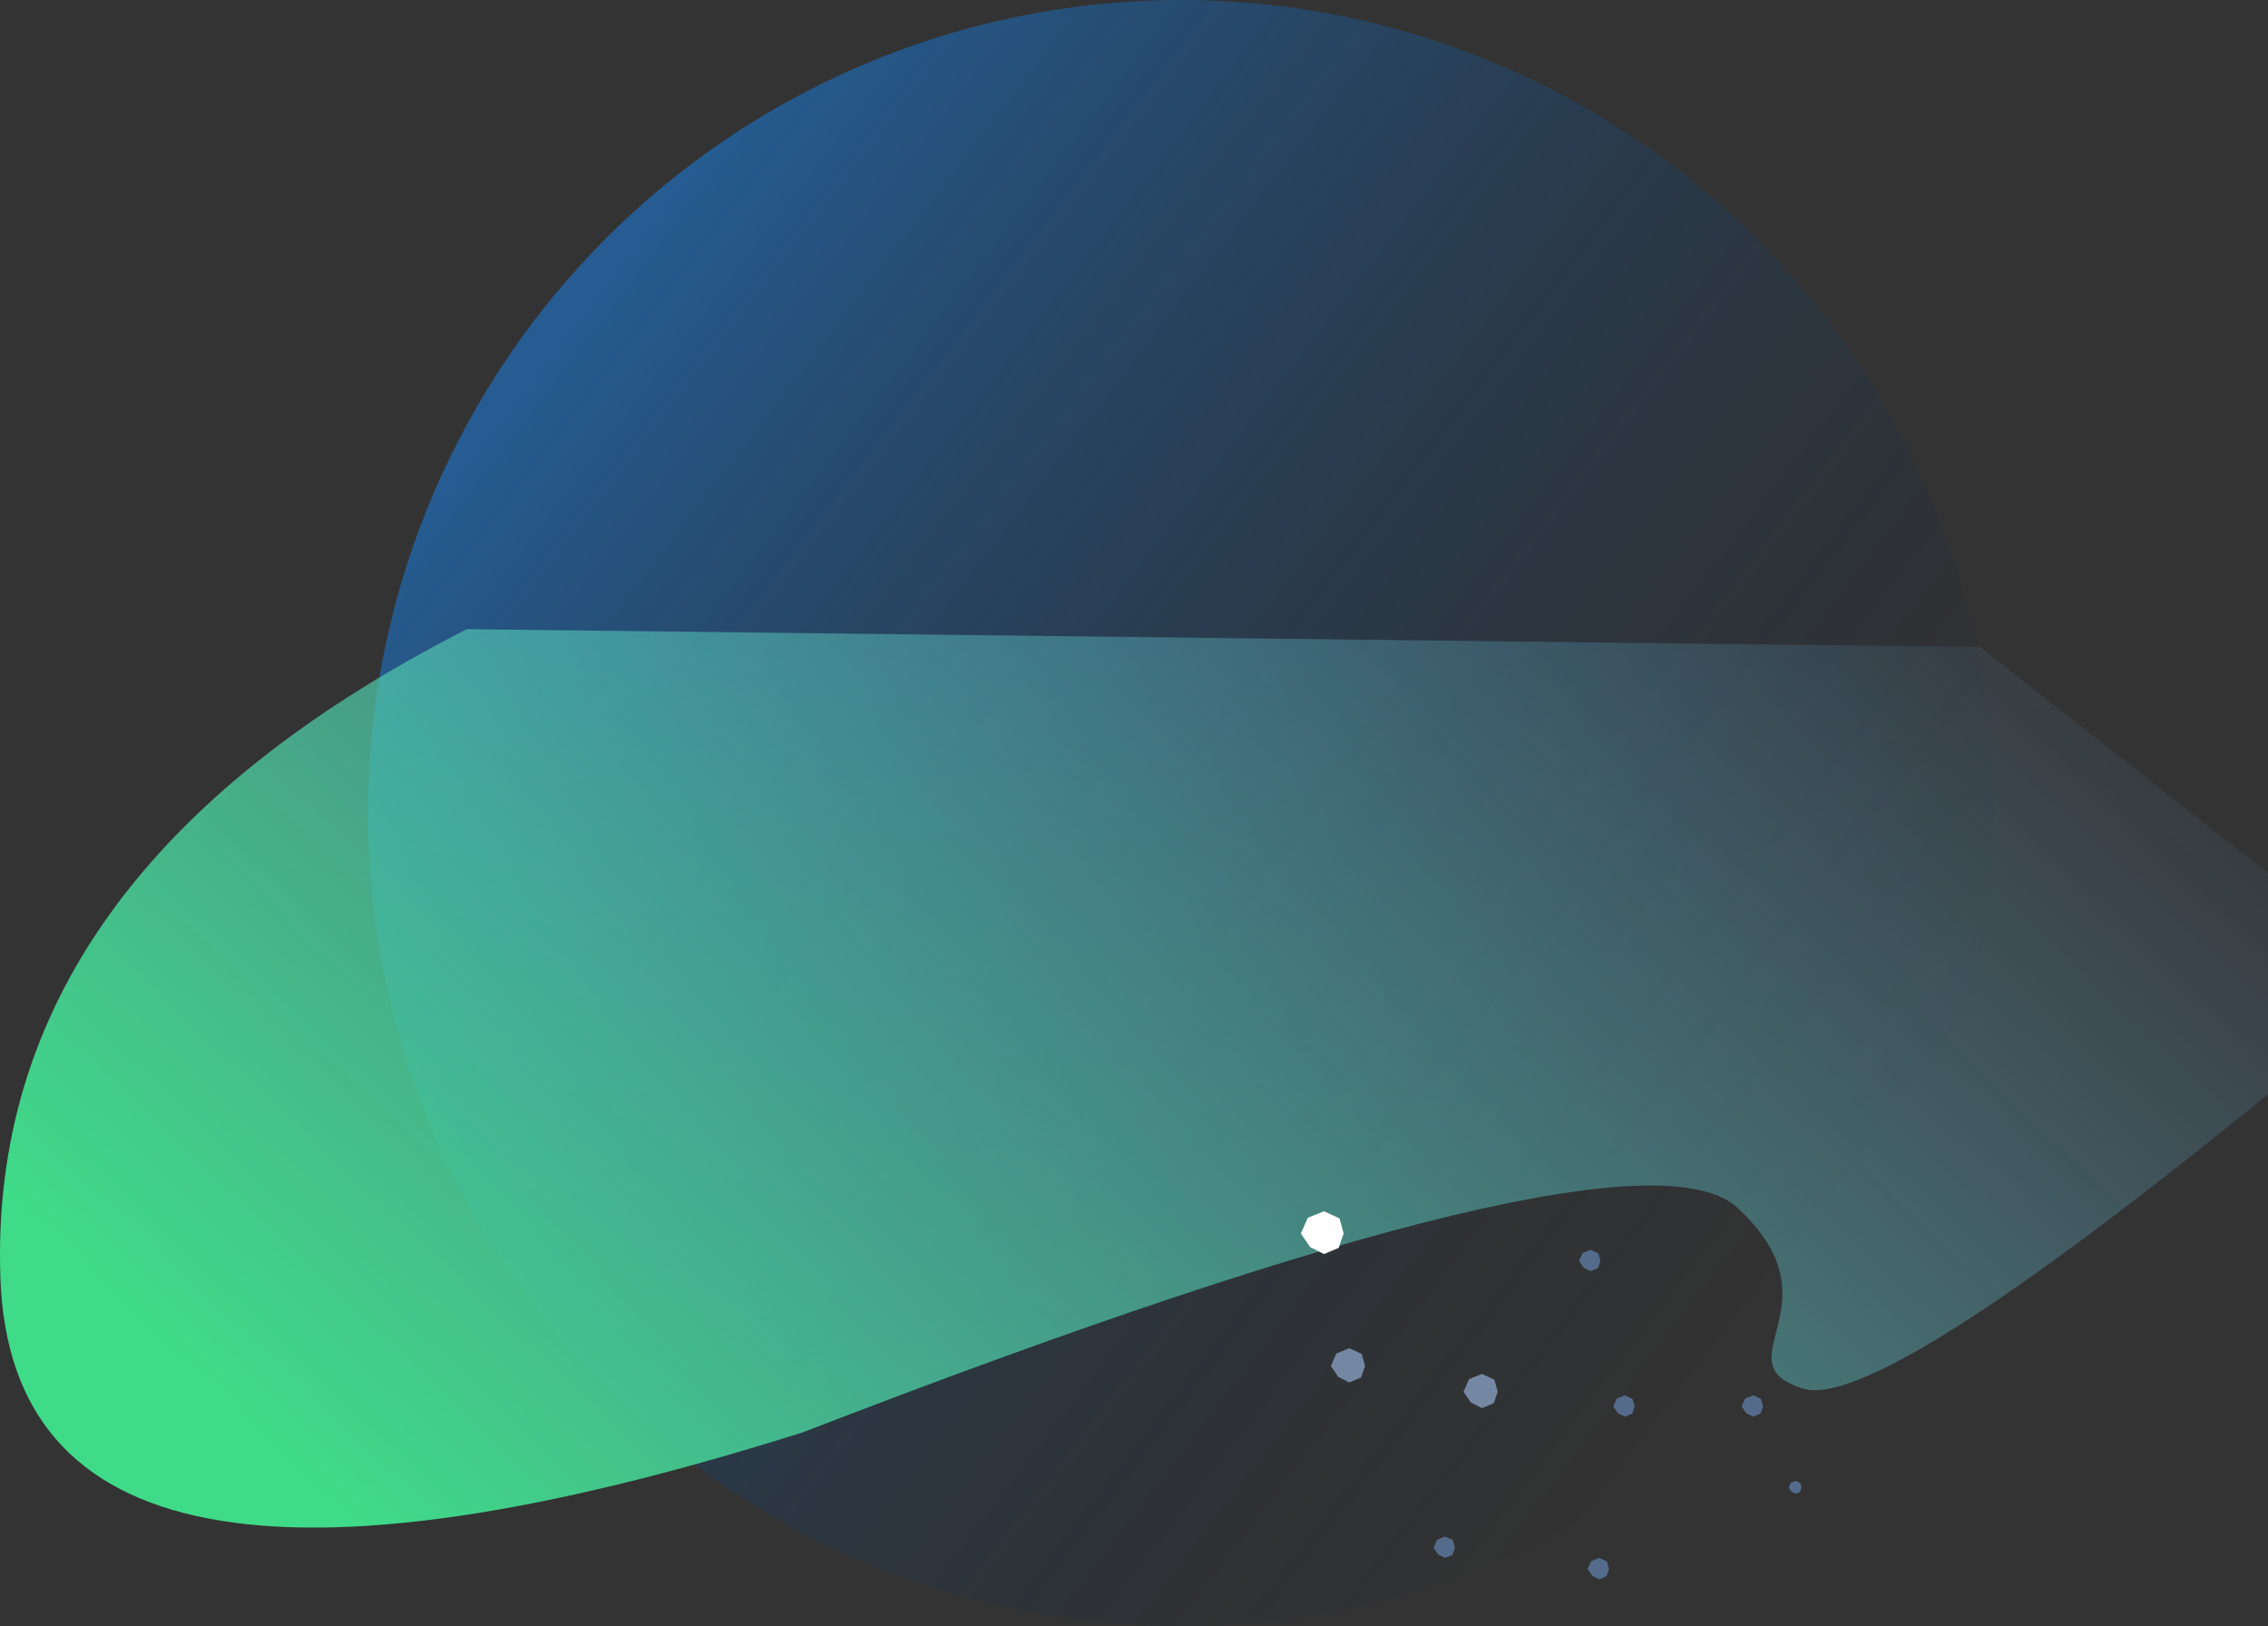 <svg width="530" height="380" xmlns="http://www.w3.org/2000/svg">
  <rect width="100%" height="100%" fill="#333333" stroke="none"/>
  <defs>
    <linearGradient x1="8.685%" y1="23.733%" x2="85.808%" y2="82.837%" id="media-illustration-a">
      <stop stop-color="#1688F7" stop-opacity=".48" offset="0%"/>
      <stop stop-color="#06101F" stop-opacity="0" offset="100%"/>
    </linearGradient>
    <linearGradient x1="-5.881%" y1="42.743%" x2="92.827%" y2="0%" id="media-illustration-b">
      <stop stop-color="#3FDB88" offset="0%"/>
      <stop stop-color="#78BAFB" stop-opacity="0" offset="100%"/>
    </linearGradient>
  </defs>
  <g fill="none" fill-rule="evenodd">
    <circle fill="url(#media-illustration-a)" cx="276" cy="190" r="190"/>
    <path d="M551.537 237.857c-73.787 61.801-117.197 90.657-130.23 86.569-19.552-6.133 9.14-19.504-15.204-42.174-16.229-15.113-89.027 2.342-218.392 52.365C64.847 373.514 2.309 361.511.095 298.607-2.118 235.704 34.212 185.168 109.085 147l353.631 4.164 88.82 69.736v16.957z" fill="url(#media-illustration-b)"/>
    <path fill="#FFF" d="M309.392 283l3.624 1.667.984 3.53-1.158 3.36-3.45 1.443-3.249-1.639-2.143-3.165 1.62-3.674z"/>
    <path fill="#556B8B" d="M371.696 292l1.812.833.492 1.765-.579 1.68-1.725.722-1.624-.82-1.072-1.582.81-1.837zM337.696 359l1.812.833.492 1.765-.579 1.68-1.725.722-1.624-.82-1.072-1.582.81-1.837z"/>
    <path fill="#7487A3" d="M315.314 315l2.899 1.334.787 2.823-.926 2.688-2.76 1.155-2.6-1.31-1.714-2.533 1.295-2.94zM346.314 321l2.899 1.334.787 2.823-.926 2.688-2.76 1.155-2.6-1.31-1.714-2.533 1.295-2.94z"/>
    <path fill="#556B8B" d="M373.696 364l1.812.833.492 1.765-.579 1.68-1.725.722-1.624-.82-1.072-1.582.81-1.837zM409.696 326l1.812.833.492 1.765-.579 1.68-1.725.722-1.624-.82-1.072-1.582.81-1.837zM379.696 326l1.812.833.492 1.765-.579 1.68-1.725.722-1.624-.82-1.072-1.582.81-1.837zM419.618 346l1.087.5.295 1.059-.347 1.008-1.035.433-.975-.492-.643-.95.486-1.101z"/>
  </g>
</svg>
